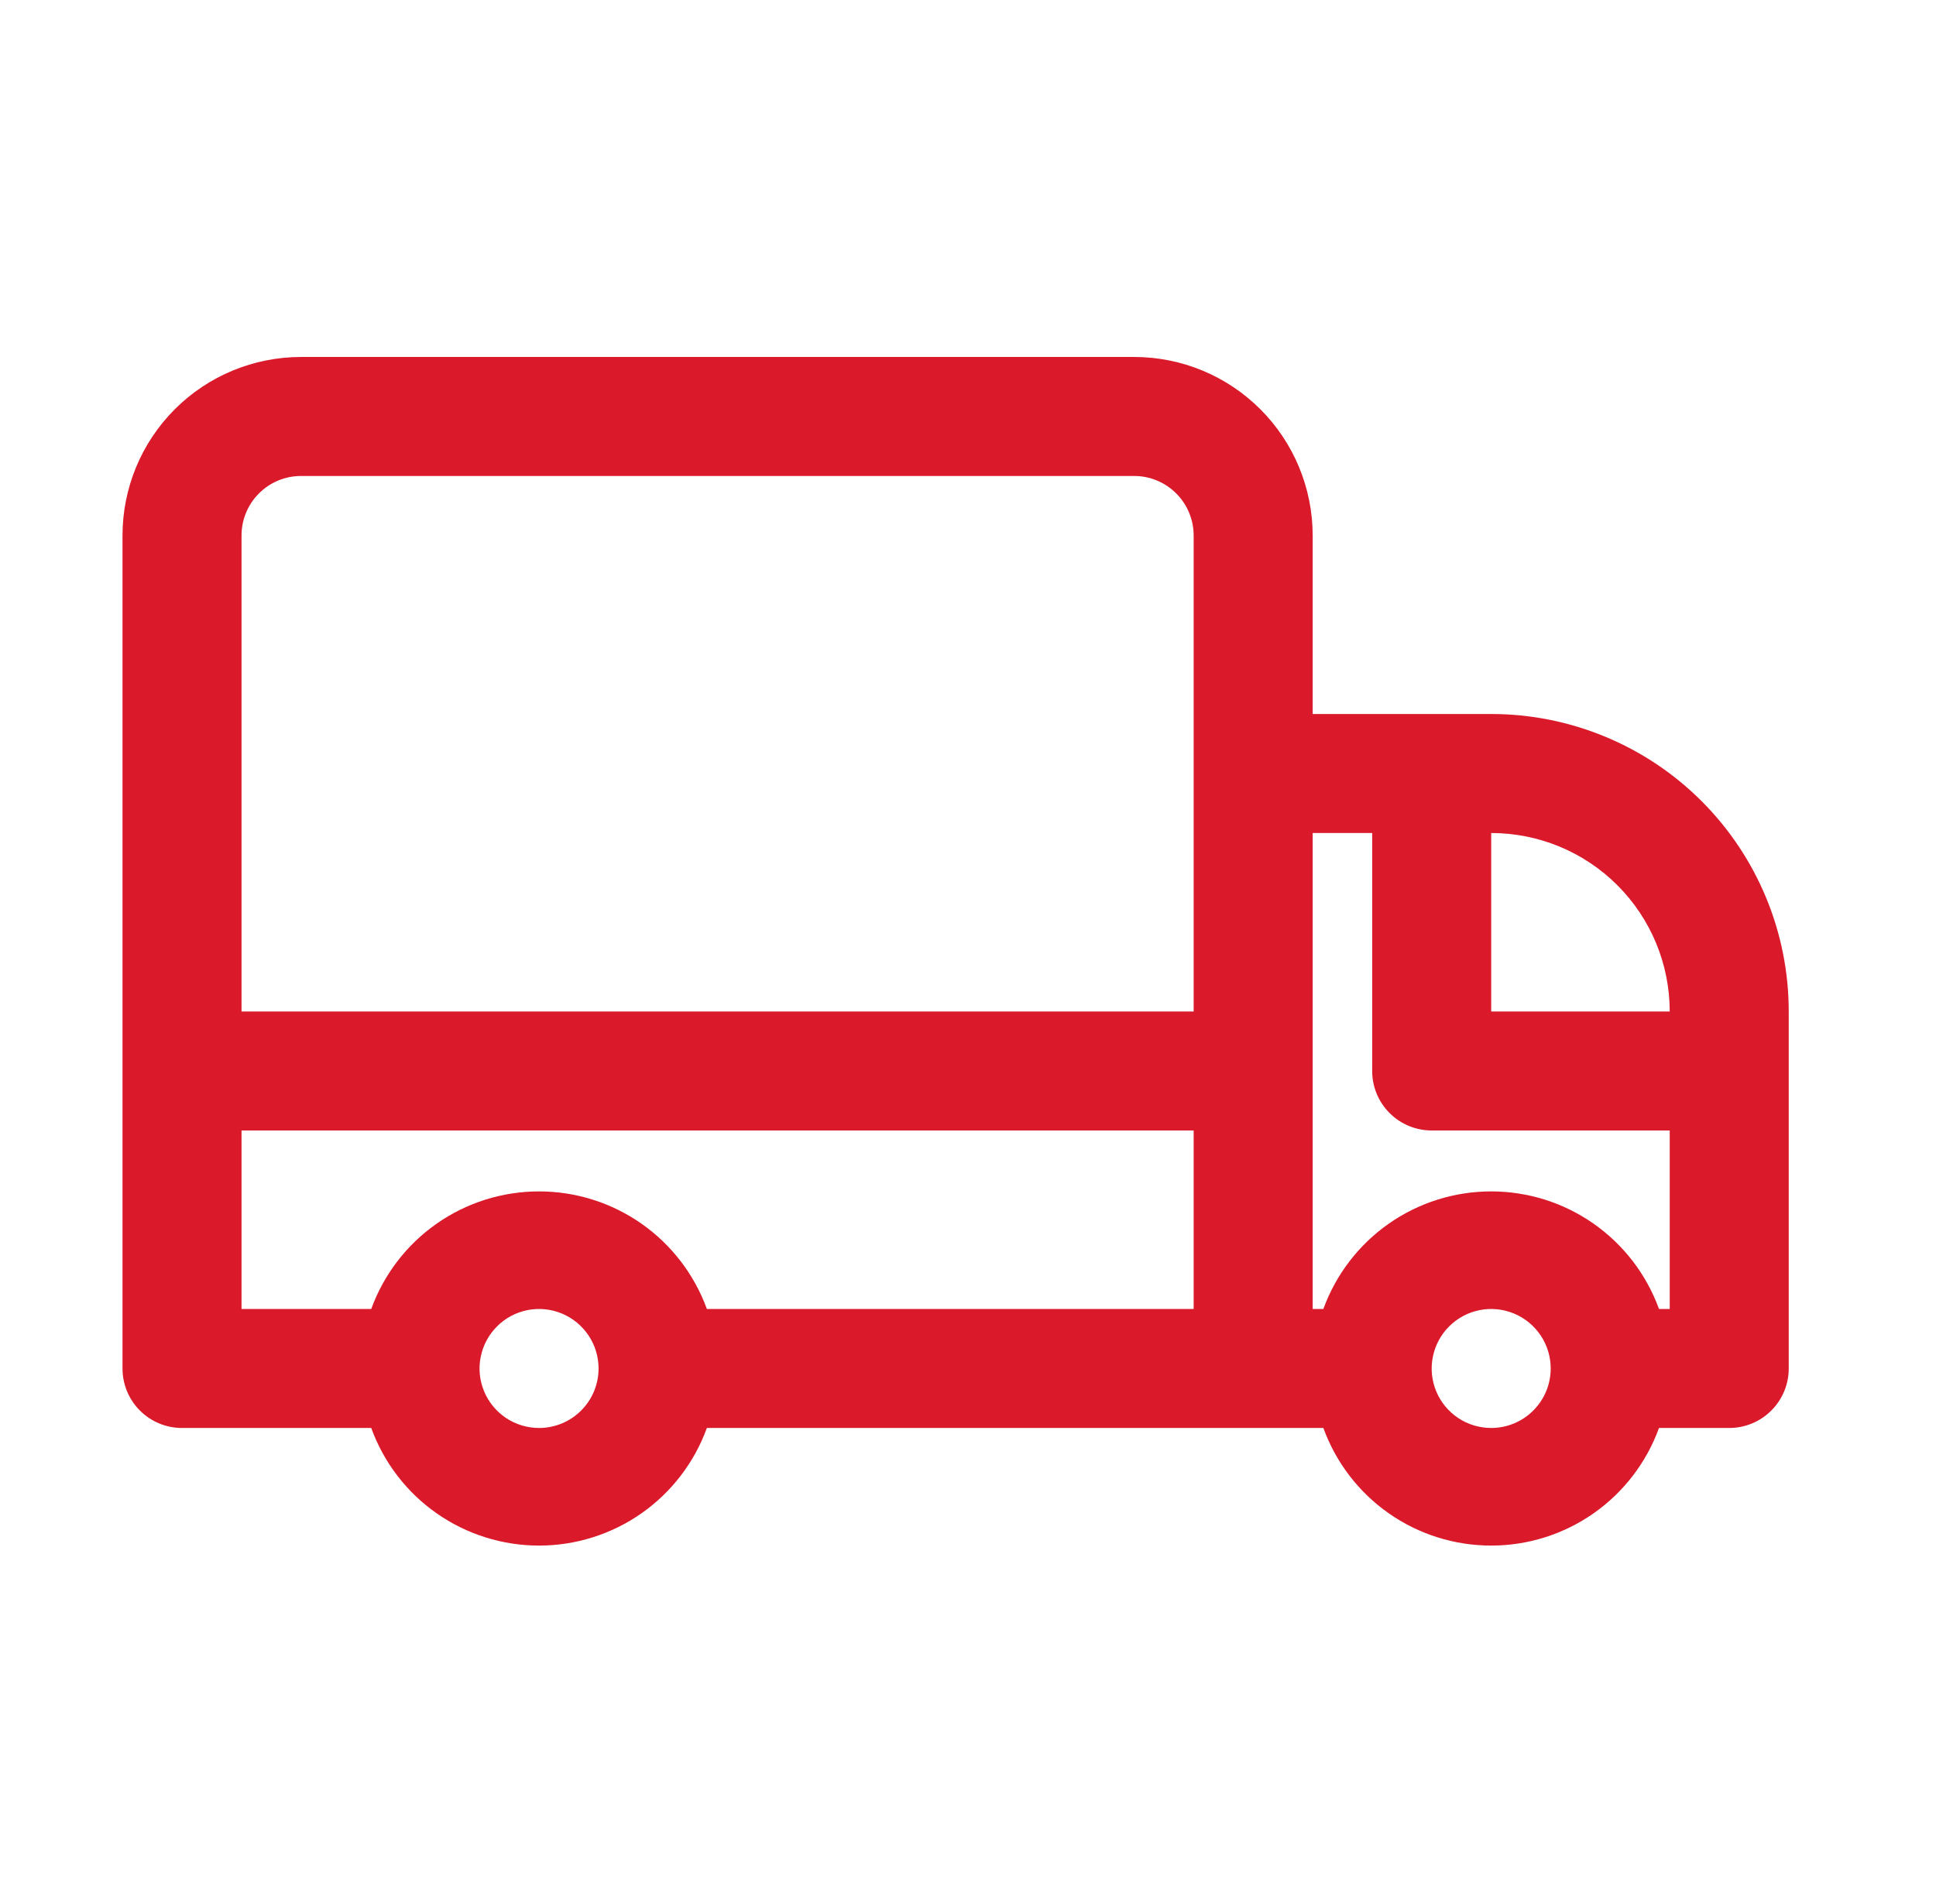 <svg width="61" height="60" viewBox="0 0 61 60" fill="none" xmlns="http://www.w3.org/2000/svg">
<path d="M46.985 22.5H41.36V16.875C41.36 15.383 40.767 13.952 39.712 12.897C38.657 11.842 37.227 11.249 35.735 11.249H9.485C7.993 11.249 6.562 11.842 5.507 12.897C4.452 13.952 3.86 15.383 3.86 16.875V43.124C3.86 43.622 4.057 44.099 4.409 44.45C4.76 44.802 5.237 44.999 5.735 44.999H11.697C12.091 46.085 12.81 47.024 13.756 47.687C14.702 48.35 15.829 48.705 16.985 48.705C18.14 48.705 19.267 48.35 20.213 47.687C21.159 47.024 21.878 46.085 22.272 44.999H41.697C42.091 46.085 42.81 47.024 43.756 47.687C44.702 48.35 45.829 48.705 46.985 48.705C48.14 48.705 49.267 48.35 50.213 47.687C51.159 47.024 51.878 46.085 52.272 44.999H54.485C54.982 44.999 55.459 44.802 55.81 44.45C56.162 44.099 56.36 43.622 56.36 43.124V31.875C56.36 29.388 55.372 27.003 53.614 25.245C51.856 23.487 49.471 22.5 46.985 22.5ZM16.985 44.999C16.614 44.999 16.251 44.889 15.943 44.684C15.635 44.477 15.394 44.185 15.252 43.842C15.11 43.499 15.073 43.122 15.146 42.759C15.218 42.395 15.397 42.061 15.659 41.799C15.921 41.536 16.255 41.358 16.619 41.285C16.983 41.213 17.36 41.25 17.702 41.392C18.045 41.534 18.338 41.775 18.544 42.083C18.75 42.391 18.86 42.754 18.86 43.124C18.86 43.622 18.662 44.099 18.31 44.45C17.959 44.802 17.482 44.999 16.985 44.999ZM37.61 41.249H22.272C21.878 40.164 21.159 39.225 20.213 38.562C19.267 37.899 18.14 37.544 16.985 37.544C15.829 37.544 14.702 37.899 13.756 38.562C12.81 39.225 12.091 40.164 11.697 41.249H7.61V35.624H37.61V41.249ZM37.61 31.875H7.61V16.875C7.61 16.377 7.807 15.9 8.159 15.549C8.51 15.197 8.987 14.999 9.485 14.999H35.735C36.232 14.999 36.709 15.197 37.06 15.549C37.412 15.9 37.61 16.377 37.61 16.875V31.875ZM46.985 44.999C46.614 44.999 46.251 44.889 45.943 44.684C45.635 44.477 45.394 44.185 45.252 43.842C45.11 43.499 45.073 43.122 45.146 42.759C45.218 42.395 45.397 42.061 45.659 41.799C45.921 41.536 46.255 41.358 46.619 41.285C46.983 41.213 47.359 41.25 47.702 41.392C48.045 41.534 48.338 41.775 48.544 42.083C48.75 42.391 48.86 42.754 48.86 43.124C48.86 43.622 48.662 44.099 48.31 44.45C47.959 44.802 47.482 44.999 46.985 44.999ZM52.61 41.249H52.272C51.878 40.164 51.159 39.225 50.213 38.562C49.267 37.899 48.14 37.544 46.985 37.544C45.829 37.544 44.702 37.899 43.756 38.562C42.81 39.225 42.091 40.164 41.697 41.249H41.36V26.25H43.235V33.749C43.235 34.247 43.432 34.724 43.784 35.075C44.135 35.427 44.612 35.624 45.11 35.624H52.61V41.249ZM46.985 31.875V26.25C48.477 26.25 49.907 26.842 50.962 27.897C52.017 28.952 52.61 30.383 52.61 31.875H46.985Z" fill="#DA192A"/>
</svg>
